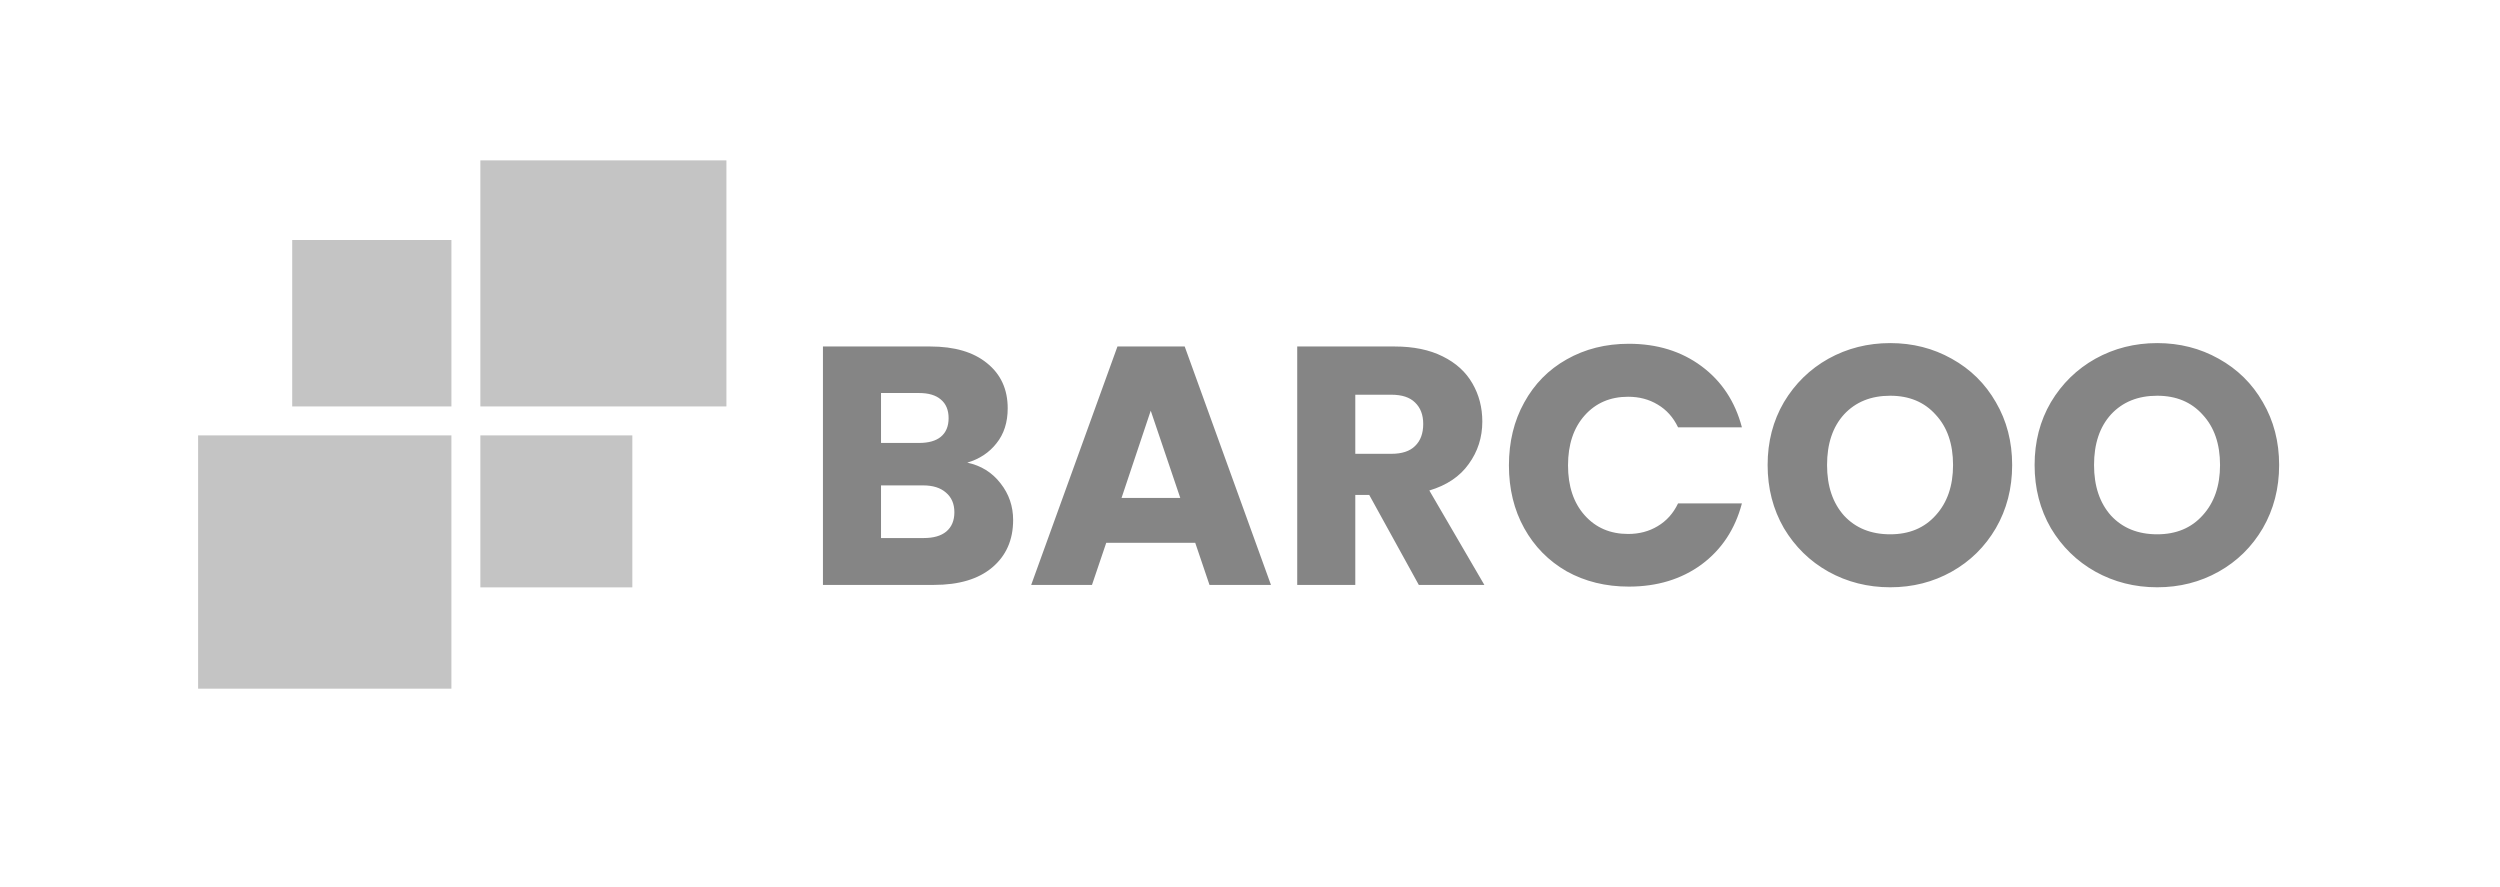 <svg width="265" height="94" viewBox="0 0 265 94" fill="none" xmlns="http://www.w3.org/2000/svg">
<path d="M102.532 49.04C103.996 49.352 105.172 50.084 106.06 51.236C106.948 52.364 107.392 53.66 107.392 55.124C107.392 57.236 106.648 58.916 105.16 60.164C103.696 61.388 101.644 62 99.004 62H87.232V36.728H98.608C101.176 36.728 103.18 37.316 104.62 38.492C106.084 39.668 106.816 41.264 106.816 43.28C106.816 44.768 106.42 46.004 105.628 46.988C104.86 47.972 103.828 48.656 102.532 49.04ZM93.388 46.952H97.42C98.428 46.952 99.196 46.736 99.724 46.304C100.276 45.848 100.552 45.188 100.552 44.324C100.552 43.46 100.276 42.8 99.724 42.344C99.196 41.888 98.428 41.66 97.42 41.66H93.388V46.952ZM97.924 57.032C98.956 57.032 99.748 56.804 100.3 56.348C100.876 55.868 101.164 55.184 101.164 54.296C101.164 53.408 100.864 52.712 100.264 52.208C99.688 51.704 98.884 51.452 97.852 51.452H93.388V57.032H97.924ZM126.694 57.536H117.262L115.75 62H109.306L118.45 36.728H125.578L134.722 62H128.206L126.694 57.536ZM125.11 52.784L121.978 43.532L118.882 52.784H125.11ZM150.393 62L145.137 52.46H143.661V62H137.505V36.728H147.837C149.829 36.728 151.521 37.076 152.913 37.772C154.329 38.468 155.385 39.428 156.081 40.652C156.777 41.852 157.125 43.196 157.125 44.684C157.125 46.364 156.645 47.864 155.685 49.184C154.749 50.504 153.357 51.44 151.509 51.992L157.341 62H150.393ZM143.661 48.104H147.477C148.605 48.104 149.445 47.828 149.997 47.276C150.573 46.724 150.861 45.944 150.861 44.936C150.861 43.976 150.573 43.22 149.997 42.668C149.445 42.116 148.605 41.84 147.477 41.84H143.661V48.104ZM159.946 49.328C159.946 46.832 160.486 44.612 161.566 42.668C162.646 40.7 164.146 39.176 166.066 38.096C168.01 36.992 170.206 36.44 172.654 36.44C175.654 36.44 178.222 37.232 180.358 38.816C182.494 40.4 183.922 42.56 184.642 45.296H177.874C177.37 44.24 176.65 43.436 175.714 42.884C174.802 42.332 173.758 42.056 172.582 42.056C170.686 42.056 169.15 42.716 167.974 44.036C166.798 45.356 166.21 47.12 166.21 49.328C166.21 51.536 166.798 53.3 167.974 54.62C169.15 55.94 170.686 56.6 172.582 56.6C173.758 56.6 174.802 56.324 175.714 55.772C176.65 55.22 177.37 54.416 177.874 53.36H184.642C183.922 56.096 182.494 58.256 180.358 59.84C178.222 61.4 175.654 62.18 172.654 62.18C170.206 62.18 168.01 61.64 166.066 60.56C164.146 59.456 162.646 57.932 161.566 55.988C160.486 54.044 159.946 51.824 159.946 49.328ZM200.364 62.252C197.988 62.252 195.804 61.7 193.812 60.596C191.844 59.492 190.272 57.956 189.096 55.988C187.944 53.996 187.368 51.764 187.368 49.292C187.368 46.82 187.944 44.6 189.096 42.632C190.272 40.664 191.844 39.128 193.812 38.024C195.804 36.92 197.988 36.368 200.364 36.368C202.74 36.368 204.912 36.92 206.88 38.024C208.872 39.128 210.432 40.664 211.56 42.632C212.712 44.6 213.288 46.82 213.288 49.292C213.288 51.764 212.712 53.996 211.56 55.988C210.408 57.956 208.848 59.492 206.88 60.596C204.912 61.7 202.74 62.252 200.364 62.252ZM200.364 56.636C202.38 56.636 203.988 55.964 205.188 54.62C206.412 53.276 207.024 51.5 207.024 49.292C207.024 47.06 206.412 45.284 205.188 43.964C203.988 42.62 202.38 41.948 200.364 41.948C198.324 41.948 196.692 42.608 195.468 43.928C194.268 45.248 193.668 47.036 193.668 49.292C193.668 51.524 194.268 53.312 195.468 54.656C196.692 55.976 198.324 56.636 200.364 56.636ZM228.664 62.252C226.288 62.252 224.104 61.7 222.112 60.596C220.144 59.492 218.572 57.956 217.396 55.988C216.244 53.996 215.668 51.764 215.668 49.292C215.668 46.82 216.244 44.6 217.396 42.632C218.572 40.664 220.144 39.128 222.112 38.024C224.104 36.92 226.288 36.368 228.664 36.368C231.04 36.368 233.212 36.92 235.18 38.024C237.172 39.128 238.732 40.664 239.86 42.632C241.012 44.6 241.588 46.82 241.588 49.292C241.588 51.764 241.012 53.996 239.86 55.988C238.708 57.956 237.148 59.492 235.18 60.596C233.212 61.7 231.04 62.252 228.664 62.252ZM228.664 56.636C230.68 56.636 232.288 55.964 233.488 54.62C234.712 53.276 235.324 51.5 235.324 49.292C235.324 47.06 234.712 45.284 233.488 43.964C232.288 42.62 230.68 41.948 228.664 41.948C226.624 41.948 224.992 42.608 223.768 43.928C222.568 45.248 221.968 47.036 221.968 49.292C221.968 51.524 222.568 53.312 223.768 54.656C224.992 55.976 226.624 56.636 228.664 56.636Z" fill="#858585"/>
<rect x="30.973" y="25.439" width="16.877" height="17.644" fill="#C4C4C4"/>
<rect x="21" y="46.151" width="26.849" height="26.849" fill="#C4C4C4"/>
<rect x="50.918" y="46.151" width="16.11" height="16.11" fill="#C4C4C4"/>
<rect x="50.918" y="17" width="26.082" height="26.082" fill="#C4C4C4"/>
</svg>
